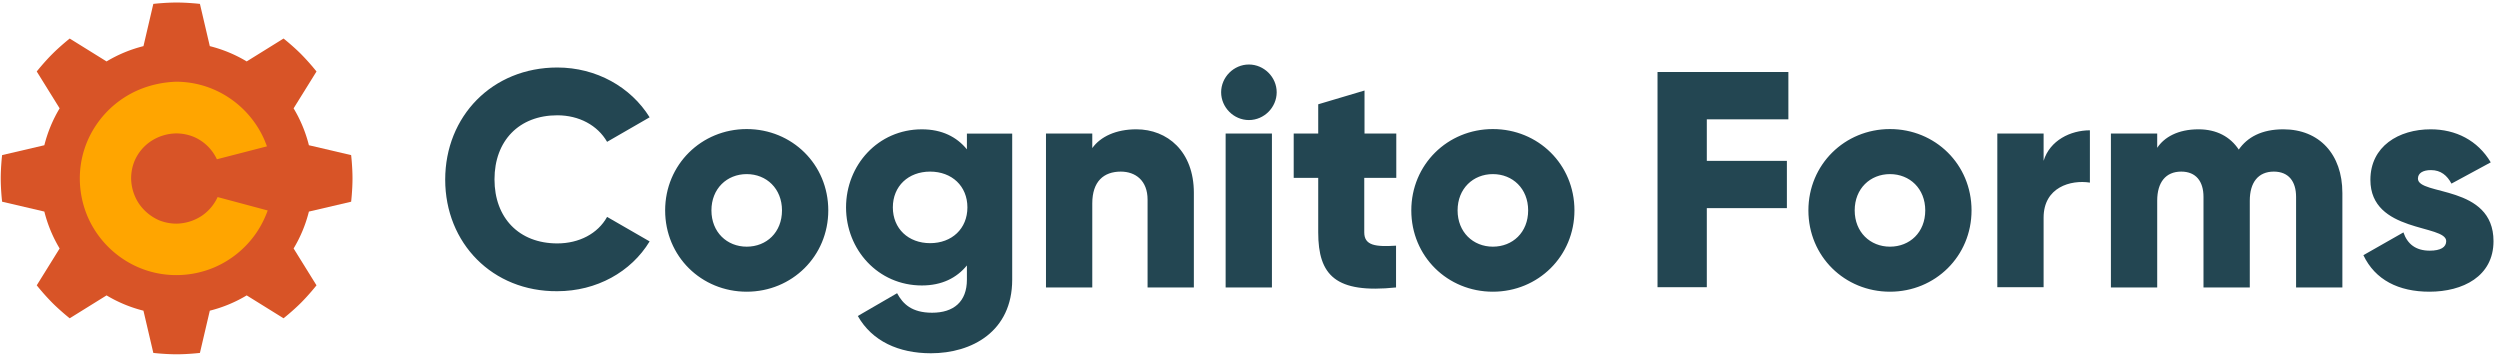 <svg xmlns="http://www.w3.org/2000/svg" viewBox="0 0 276 40" fill="orange" class=""><g class="i-cogicon"><path d="M16.926.43S18.213.28 19.5.28s2.572.15 2.572.15l1.09 4.663c1.453.363 2.822.937 4.073 1.688l4.07-2.527s1.015.803 1.925 1.712a25.37 25.37 0 0 1 1.712 1.926l-2.528 4.069a14.961 14.961 0 0 1 1.689 4.073l4.663 1.09s.15 1.286.15 2.572-.15 2.573-.15 2.573l-4.663 1.09a14.961 14.961 0 0 1-1.688 4.072l2.527 4.07s-.803 1.015-1.712 1.925c-.91.91-1.926 1.712-1.926 1.712l-4.069-2.527a14.964 14.964 0 0 1-4.073 1.688l-1.09 4.663s-1.286.151-2.572.151-2.573-.15-2.573-.15l-1.09-4.664a14.964 14.964 0 0 1-4.072-1.688l-4.07 2.528s-1.015-.804-1.925-1.713A25.368 25.368 0 0 1 4.056 31.5l2.528-4.069a14.962 14.962 0 0 1-1.688-4.073l-4.663-1.09s-.151-1.286-.151-2.572.15-2.572.15-2.572l4.664-1.09a14.962 14.962 0 0 1 1.688-4.073L4.056 7.89S4.86 6.877 5.77 5.967c.91-.91 1.926-1.712 1.926-1.712l4.069 2.527a14.962 14.962 0 0 1 4.073-1.688L16.927.43Z" fill="#D85427" class="i-cogicon__cog"/><path d="M24.025 21.756a5.038 5.038 0 0 1-1.753 2.073 5.208 5.208 0 0 1-2.778.861 5.094 5.094 0 0 1-1.943-.377 5.272 5.272 0 0 1-2.211-1.83 5.183 5.183 0 0 1-.864-2.773c0-.7.135-1.347.378-1.939a4.947 4.947 0 0 1 1.807-2.18 5.208 5.208 0 0 1 2.779-.862c.7 0 1.348.135 1.942.377a4.952 4.952 0 0 1 2.184 1.804c.135.215.27.43.378.673l5.53-1.427c-.081-.216-.162-.404-.243-.62a10.743 10.743 0 0 0-3.857-4.684 10.544 10.544 0 0 0-5.961-1.83c-1.403.053-2.806.35-4.073.888a10.754 10.754 0 0 0-4.694 3.85 10.496 10.496 0 0 0-1.834 5.95c0 1.453.297 2.853.836 4.146a10.743 10.743 0 0 0 3.857 4.684c1.7 1.158 3.75 1.831 5.961 1.831 1.457 0 2.86-.296 4.154-.835a10.755 10.755 0 0 0 4.694-3.85 11.01 11.01 0 0 0 1.24-2.45l-5.529-1.48Z" fill="orange" class="i-cogicon__c"/></g><g class="i-logotype"><path d="M49.15 19.829c0-6.99 5.194-12.376 12.376-12.376 4.31 0 8.121 2.155 10.193 5.497l-4.696 2.708c-1.05-1.824-3.094-2.929-5.497-2.929-4.227 0-6.934 2.818-6.934 7.072s2.707 7.072 6.934 7.072c2.403 0 4.475-1.077 5.497-2.928l4.696 2.707c-2.044 3.37-5.856 5.497-10.193 5.497-7.155.055-12.376-5.304-12.376-12.32ZM73.432 23.227c0-5.056 4.005-8.978 9.005-8.978 5 0 9.006 3.895 9.006 8.978 0 5.055-4.006 8.977-9.006 8.977s-9.005-3.895-9.005-8.977Zm12.9 0c0-2.404-1.712-4.006-3.895-4.006-2.182 0-3.895 1.602-3.895 4.006 0 2.403 1.713 4.005 3.895 4.005 2.183 0 3.895-1.575 3.895-4.005ZM131.802 21.293v10.442h-5.11v-9.696c0-2.1-1.326-3.094-2.956-3.094-1.879 0-3.149 1.077-3.149 3.508v9.282h-5.111v-16.99h5.111v1.603c.911-1.27 2.624-2.072 4.862-2.072 3.425 0 6.353 2.431 6.353 7.017ZM134.813 10.188c0-1.658 1.381-3.066 3.066-3.066 1.658 0 3.067 1.38 3.067 3.066 0 1.657-1.381 3.066-3.067 3.066-1.685 0-3.066-1.409-3.066-3.066Zm.497 4.558h5.111v16.989h-5.111v-16.99ZM150.614 19.635v6.022c0 1.465 1.271 1.603 3.509 1.465v4.613c-6.658.69-8.592-1.326-8.592-6.078v-6.022h-2.707v-4.89h2.707v-3.231l5.111-1.52v4.752h3.508v4.89h-3.536ZM155.808 23.227c0-5.056 4.005-8.978 9.005-8.978 5 0 9.006 3.895 9.006 8.978 0 5.055-4.006 8.977-9.006 8.977s-9.005-3.895-9.005-8.977Zm12.9 0c0-2.404-1.713-4.006-3.895-4.006s-3.895 1.602-3.895 4.006c0 2.403 1.713 4.005 3.895 4.005s3.895-1.575 3.895-4.005ZM188.432 13.171v4.586h8.84v5.22h-8.84v8.73h-5.442V7.95h14.447v5.221h-9.005ZM199.647 23.227c0-5.056 4.006-8.978 9.006-8.978s9.005 3.895 9.005 8.978c0 5.055-4.005 8.977-9.005 8.977-5 0-9.006-3.895-9.006-8.977Zm12.901 0c0-2.404-1.713-4.006-3.895-4.006s-3.895 1.602-3.895 4.006c0 2.403 1.713 4.005 3.895 4.005s3.895-1.575 3.895-4.005ZM230.725 14.387v5.773c-2.1-.331-5.111.497-5.111 3.868v7.68h-5.11V14.745h5.11v3.01c.691-2.264 2.984-3.37 5.111-3.37ZM258.598 21.293v10.442h-5.111v-10c0-1.713-.829-2.79-2.458-2.79-1.713 0-2.652 1.188-2.652 3.204v9.586h-5.111v-10c0-1.713-.829-2.79-2.458-2.79-1.713 0-2.652 1.188-2.652 3.204v9.586h-5.111v-16.99h5.111v1.575c.773-1.16 2.265-2.044 4.558-2.044 2.016 0 3.508.829 4.447 2.238.939-1.354 2.514-2.238 4.917-2.238 3.978 0 6.52 2.763 6.52 7.017ZM275.283 26.624c0 3.895-3.398 5.58-7.072 5.58-3.398 0-5.995-1.298-7.293-4.033l4.42-2.514c.442 1.299 1.381 2.017 2.901 2.017 1.215 0 1.823-.387 1.823-1.05 0-1.878-8.37-.884-8.37-6.768 0-3.701 3.121-5.58 6.657-5.58 2.762 0 5.193 1.216 6.63 3.647l-4.337 2.348c-.47-.884-1.16-1.492-2.265-1.492-.884 0-1.437.331-1.437.94 0 1.905 8.343.635 8.343 6.905ZM111.747 14.746v16.132c0 5.719-4.448 8.122-8.978 8.122-3.536 0-6.492-1.326-8.066-4.116l4.337-2.514c.635 1.188 1.629 2.155 3.867 2.155 2.376 0 3.84-1.216 3.84-3.646v-1.575c-1.133 1.381-2.763 2.21-4.973 2.21-4.834 0-8.37-3.95-8.37-8.619 0-4.668 3.536-8.619 8.37-8.619 2.21 0 3.84.829 4.973 2.21v-1.74h5Zm-4.945 8.149c0-2.348-1.713-3.95-4.116-3.95-2.403 0-4.116 1.602-4.116 3.95s1.713 3.95 4.116 3.95c2.403 0 4.116-1.602 4.116-3.95Z" fill="#234652" class="i-logotype_2"/></g></svg>